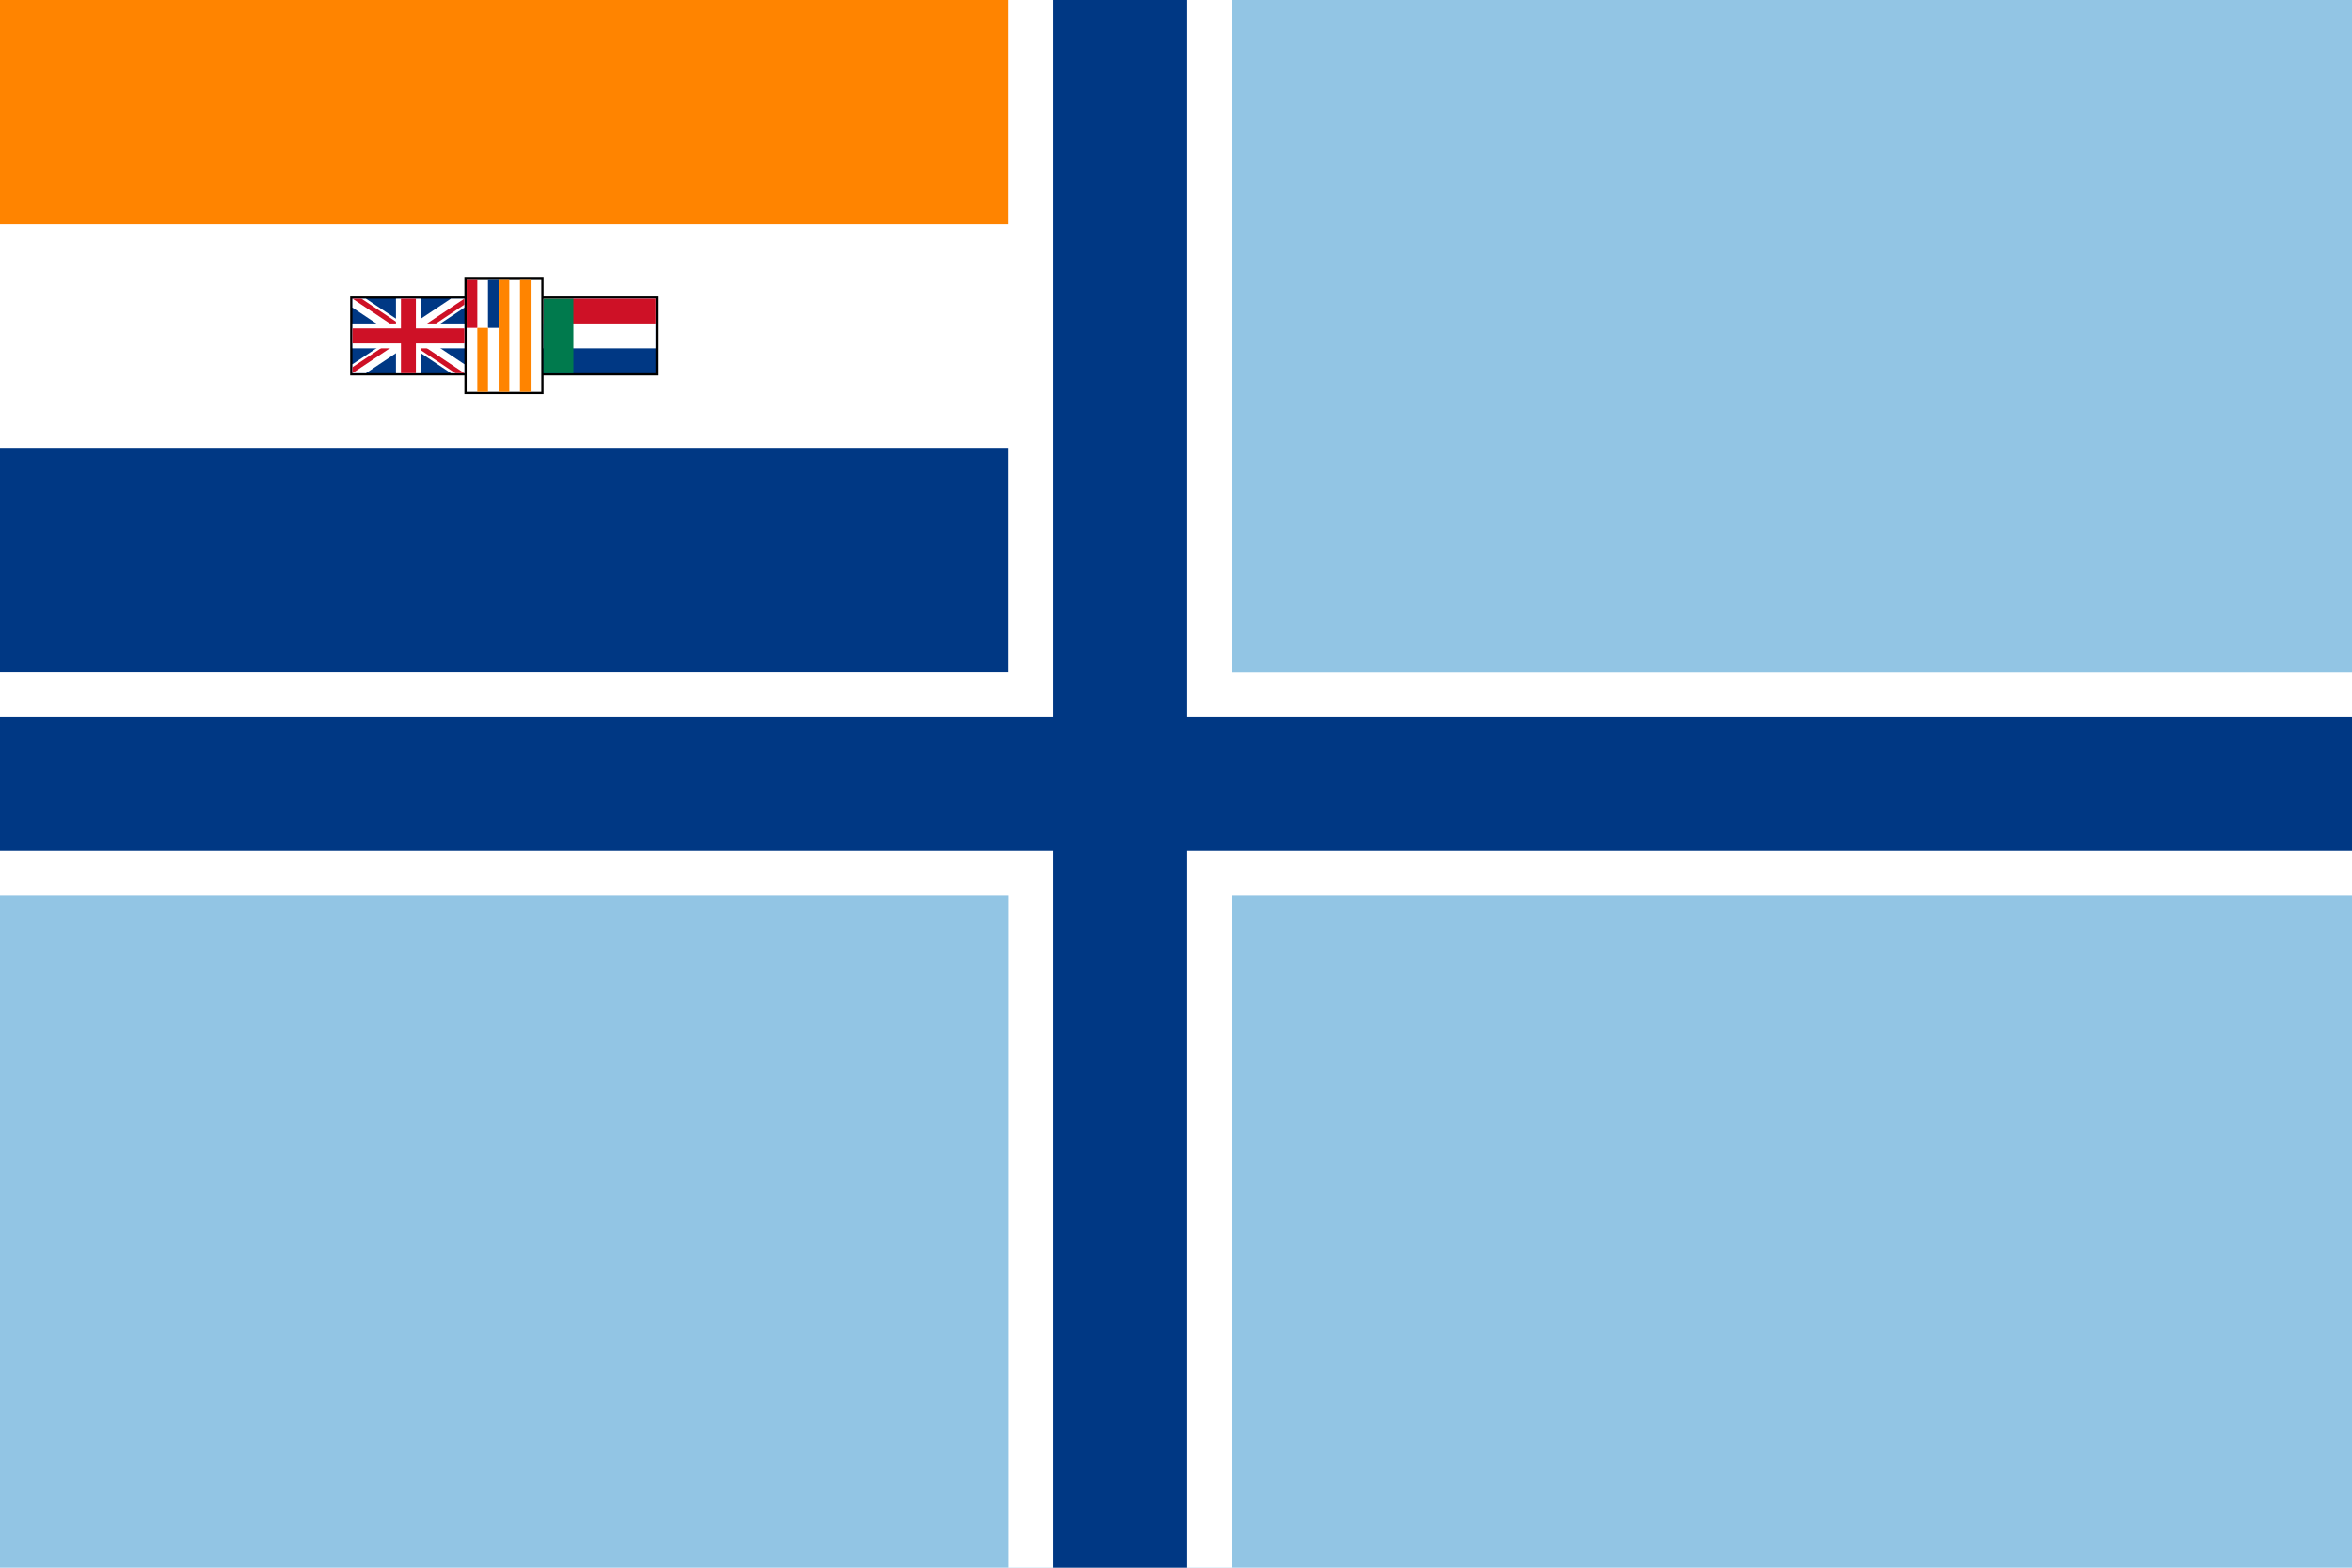 <?xml version="1.0" encoding="UTF-8" standalone="no"?>
<svg
   xmlns:dc="http://purl.org/dc/elements/1.1/"
   xmlns:cc="http://creativecommons.org/ns#"
   xmlns:rdf="http://www.w3.org/1999/02/22-rdf-syntax-ns#"
   xmlns:svg="http://www.w3.org/2000/svg"
   xmlns="http://www.w3.org/2000/svg"
   xmlns:sodipodi="http://sodipodi.sourceforge.net/DTD/sodipodi-0.dtd"
   xmlns:inkscape="http://www.inkscape.org/namespaces/inkscape"
   version="1.0"
   x="0"
   y="0"
   width="1050"
   height="700"
   id="svg1"
   sodipodi:version="0.32"
   inkscape:version="1.0 (4035a4fb49, 2020-05-01)"
   sodipodi:docname="Civil_Air_Ensign_of_South_Africa_(obsolete).svg"
   inkscape:output_extension="org.inkscape.output.svg.inkscape">
  <sodipodi:namedview
     inkscape:window-height="1018"
     inkscape:window-width="1920"
     inkscape:pageshadow="2"
     inkscape:pageopacity="0.0"
     guidetolerance="10.0"
     gridtolerance="10.0"
     objecttolerance="10.0"
     borderopacity="1.0"
     bordercolor="#666666"
     pagecolor="#ffffff"
     id="base"
     width="1050px"
     height="700px"
     inkscape:zoom="1"
     inkscape:cx="533.10435"
     inkscape:cy="367.25414"
     inkscape:window-x="-8"
     inkscape:window-y="-8"
     inkscape:current-layer="svg1"
     showgrid="false"
     fit-margin-top="0"
     fit-margin-left="0"
     fit-margin-right="0"
     fit-margin-bottom="0"
     inkscape:window-maximized="1"
     inkscape:document-rotation="0" />
  <defs
     id="defs3">
    <clipPath
       id="b">
      <path
         id="path5"
         d="M 22.5,15 H 0 v 15 z m 0,0 V 30 H 45 Z m 0,0 H 45 V 0 Z m 0,0 V 0 H 0 Z" />
    </clipPath>
    <clipPath
       id="a">
      <path
         id="path2"
         d="M 0,0 V 30 H 45 V 0 Z" />
    </clipPath>
  </defs>
  <rect
     style="fill:#92c5e4;fill-opacity:1;stroke:none"
     id="rect2217"
     width="1050"
     height="700"
     x="0"
     y="0" />
  <path
     id="path12"
     fill="#ffffff"
     d="M 0,0 H 500 V 350 H 0 Z"
     style="stroke-width:0.575" />
  <path
     id="path10"
     fill="#003884"
     d="M 0,200 H 450 V 300 H 0 Z"
     style="stroke-width:0.5" />
  <path
     id="path14"
     fill="#ff8400"
     d="M 0,0 H 449.999 V 100 H 0 Z"
     style="stroke-width:0.5" />
  <path
     style="stroke-width:0.512"
     id="path16"
     d="m 156.333,132.333 v 35.334 h 52 V 132.333 Z" />
  <path
     style="stroke-width:0.512"
     id="path18"
     d="m 207.333,176 v -52 h 35.334 v 52 z" />
  <path
     style="stroke-width:0.512"
     id="path20"
     d="m 241.667,132.333 h 52 v 35.334 h -52 z" />
  <path
     id="path22"
     d="m 157.333,133.333 v 33.333 h 50 v -33.333 z"
     fill="#003884"
     style="stroke-width:0.5" />
  <path
     id="path24"
     d="M 0,0 45,30 M 45,0 0,30"
     clip-path="url(#a)"
     stroke="#ffffff"
     stroke-width="6"
     transform="matrix(1.111,0,0,1.111,157.333,133.333)" />
  <path
     id="path26"
     d="M 0,0 45,30 M 45,0 0,30"
     clip-path="url(#b)"
     stroke="#ce1126"
     stroke-width="4"
     transform="matrix(1.111,0,0,1.111,157.333,133.333)" />
  <path
     id="path28"
     d="m 182.333,133.333 v 33.333 M 157.333,150 h 50"
     stroke="#ffffff"
     stroke-width="11.111" />
  <path
     id="path30"
     d="m 182.333,133.333 v 33.333 M 157.333,150 h 50"
     stroke="#ce1126"
     stroke-width="6.667" />
  <path
     id="path32"
     d="m 208.333,125 h 33.334 v 50 H 208.333 Z"
     fill="#ffffff"
     style="stroke-width:0.5" />
  <path
     id="path34"
     d="m 210.714,125 v 21.428"
     stroke="#ce1126"
     stroke-width="4.762" />
  <path
     id="path36"
     d="m 220.238,125 v 21.428"
     stroke="#003884"
     stroke-width="4.762" />
  <path
     id="path38"
     d="M 215.476,146.429 V 175 m 9.524,-50 v 50 m 9.524,-50 v 50"
     stroke="#ff8400"
     stroke-width="4.762" />
  <path
     id="path40"
     d="m 242.667,133.333 h 50 v 33.333 h -50 z"
     fill="#003884"
     style="stroke-width:0.5" />
  <path
     id="path42"
     d="m 242.667,133.333 h 50 v 22.222 h -50 z"
     fill="#ffffff"
     style="stroke-width:0.5" />
  <path
     id="path44"
     d="m 242.667,133.333 h 50 v 11.111 h -50 z"
     fill="#ce1126"
     style="stroke-width:0.5" />
  <path
     id="path46"
     d="M 242.667,133.333 H 256 v 33.333 h -13.334 z"
     fill="#007a4d"
     style="stroke-width:0.5" />
  <path
     id="rect4178"
     style="stroke:#ffffff;stroke-width:100"
     d="M 0,350 H 1050 M 500,0 v 700"
     sodipodi:nodetypes="cccc" />
  <path
     id="rect5155"
     style="stroke:#003884;stroke-width:60"
     d="M 0,350 H 1050 M 500,0 v 700" />
</svg>
